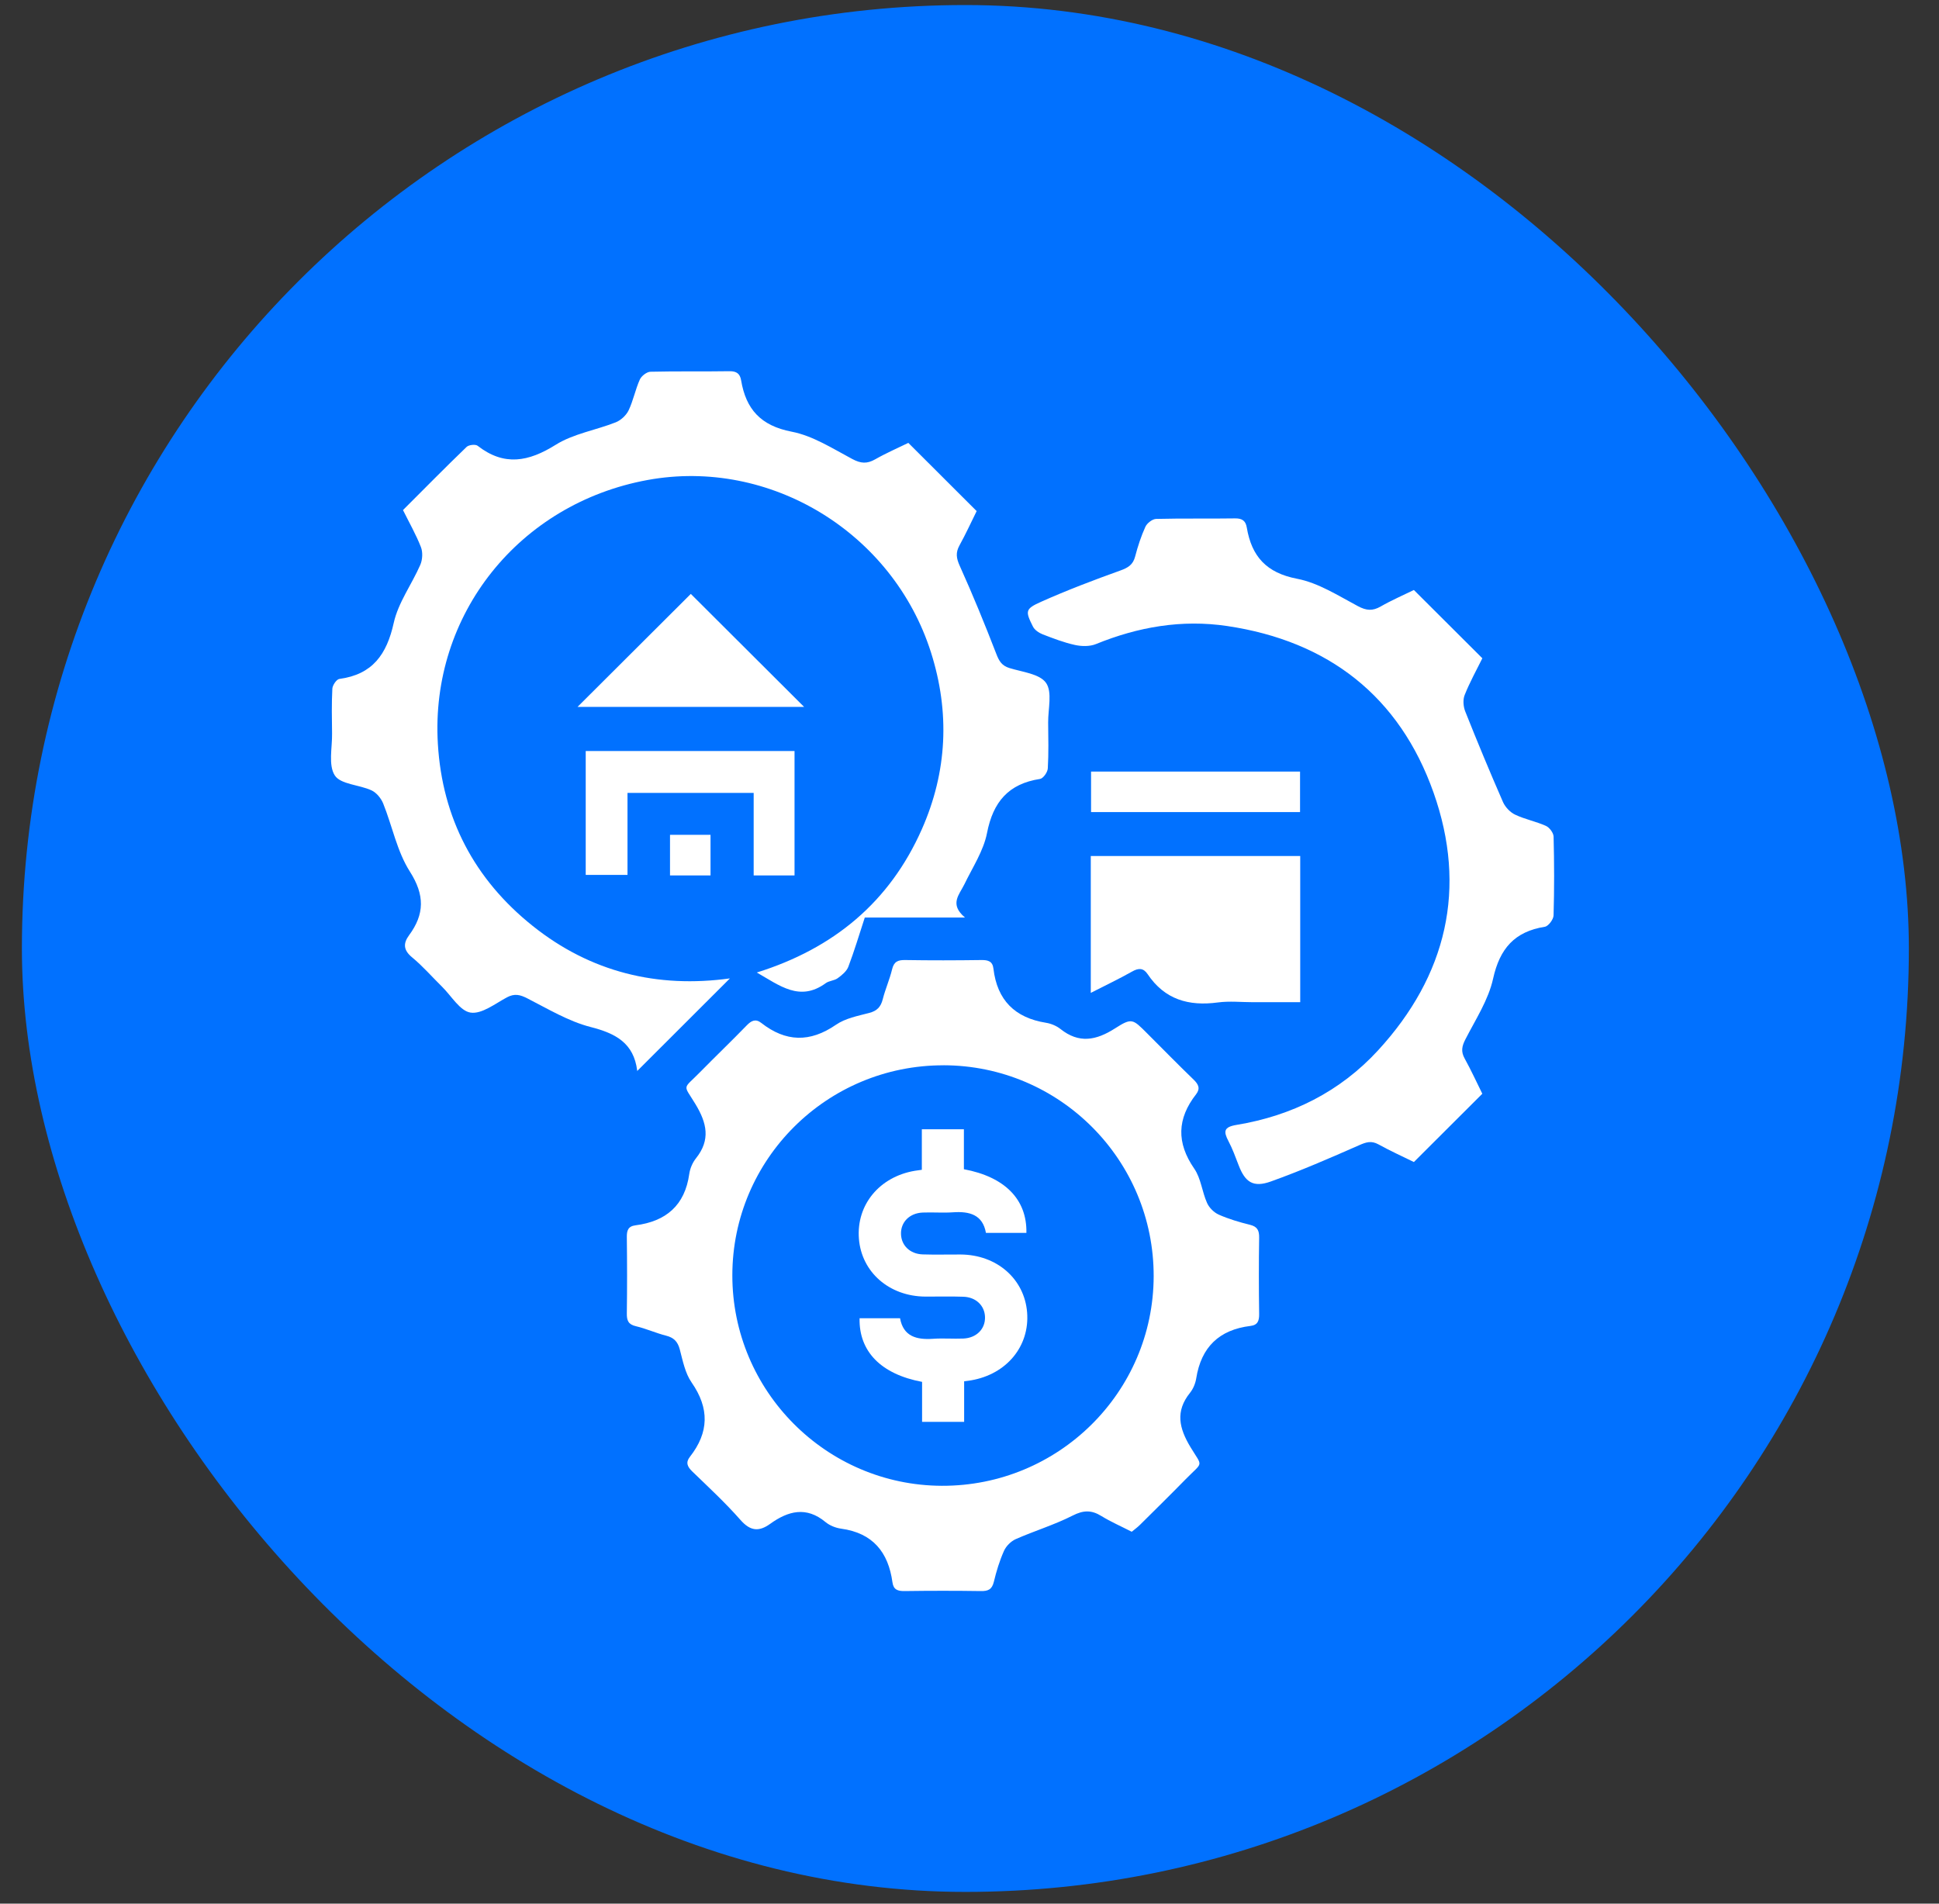 <svg width="55" height="54" viewBox="0 0 55 54" fill="none" xmlns="http://www.w3.org/2000/svg">
<rect x="0" y="0" width="55" height="54" fill="#333333" stroke="none"/>
<rect x="0.621" y="0.143" width="53.524" height="53.524" rx="26.762" fill="#0171FF"/>
<g clip-path="url(#clip0_275_2537)">
<path d="M32.102 43.451C31.79 43.291 31.503 43.166 31.24 43.004C30.96 42.831 30.731 42.836 30.425 42.992C29.908 43.255 29.344 43.425 28.811 43.66C28.676 43.72 28.54 43.856 28.479 43.991C28.353 44.273 28.262 44.572 28.19 44.873C28.137 45.09 28.026 45.137 27.82 45.133C27.098 45.122 26.376 45.123 25.654 45.133C25.464 45.135 25.344 45.094 25.315 44.888C25.199 44.031 24.757 43.486 23.859 43.363C23.705 43.342 23.536 43.275 23.416 43.176C22.87 42.722 22.354 42.86 21.845 43.227C21.524 43.458 21.28 43.431 21.002 43.114C20.576 42.629 20.099 42.188 19.635 41.739C19.497 41.605 19.443 41.486 19.569 41.325C20.112 40.633 20.127 39.949 19.617 39.215C19.433 38.95 19.366 38.596 19.281 38.274C19.222 38.054 19.111 37.943 18.893 37.888C18.605 37.815 18.329 37.689 18.041 37.621C17.82 37.571 17.777 37.457 17.78 37.255C17.79 36.535 17.789 35.814 17.78 35.093C17.778 34.905 17.816 34.785 18.026 34.758C18.891 34.647 19.426 34.194 19.551 33.301C19.573 33.146 19.643 32.981 19.74 32.859C20.161 32.333 20.051 31.855 19.724 31.316C19.373 30.737 19.359 30.922 19.863 30.407C20.299 29.963 20.748 29.534 21.181 29.087C21.314 28.949 21.435 28.892 21.595 29.018C22.289 29.56 22.974 29.577 23.711 29.07C23.977 28.886 24.33 28.818 24.654 28.734C24.877 28.676 24.984 28.563 25.039 28.346C25.112 28.058 25.236 27.783 25.305 27.494C25.357 27.278 25.469 27.23 25.674 27.233C26.396 27.245 27.118 27.243 27.84 27.233C28.03 27.231 28.155 27.269 28.179 27.477C28.284 28.369 28.785 28.872 29.672 29.013C29.814 29.036 29.968 29.1 30.08 29.189C30.606 29.608 31.091 29.514 31.626 29.173C32.106 28.866 32.13 28.904 32.538 29.312C32.978 29.751 33.412 30.196 33.859 30.627C33.997 30.761 34.052 30.88 33.927 31.041C33.387 31.733 33.367 32.416 33.876 33.152C34.066 33.427 34.097 33.808 34.238 34.123C34.298 34.259 34.435 34.395 34.57 34.455C34.853 34.58 35.154 34.669 35.455 34.743C35.67 34.796 35.719 34.907 35.716 35.112C35.704 35.833 35.706 36.554 35.716 37.274C35.718 37.463 35.678 37.587 35.471 37.612C34.58 37.72 34.071 38.215 33.931 39.101C33.908 39.244 33.845 39.397 33.755 39.509C33.332 40.035 33.445 40.514 33.77 41.053C34.12 41.631 34.135 41.446 33.631 41.961C33.205 42.396 32.77 42.824 32.337 43.253C32.263 43.327 32.176 43.389 32.101 43.451H32.102ZM26.764 30.219C23.458 30.214 20.775 32.882 20.773 36.176C20.771 39.457 23.435 42.134 26.714 42.147C30.021 42.159 32.715 39.498 32.724 36.207C32.733 32.907 30.062 30.224 26.764 30.218V30.219Z" fill="white"/>
<path d="M24.529 26.03C24.371 26.512 24.234 26.974 24.063 27.424C24.014 27.552 23.881 27.662 23.762 27.748C23.666 27.819 23.517 27.819 23.421 27.89C22.686 28.425 22.116 27.957 21.467 27.587C23.654 26.903 25.237 25.582 26.148 23.523C26.87 21.891 26.947 20.205 26.407 18.505C25.323 15.099 21.835 12.984 18.374 13.615C14.729 14.28 12.201 17.433 12.42 21.1C12.545 23.205 13.455 24.943 15.107 26.263C16.753 27.58 18.651 28.037 20.704 27.754C19.83 28.628 18.955 29.501 18.079 30.376C18.101 30.402 18.076 30.386 18.074 30.368C17.975 29.589 17.467 29.315 16.754 29.133C16.128 28.973 15.547 28.621 14.961 28.322C14.753 28.215 14.597 28.176 14.38 28.291C14.044 28.471 13.665 28.772 13.348 28.724C13.048 28.679 12.805 28.252 12.54 27.991C12.256 27.712 11.994 27.408 11.688 27.156C11.441 26.952 11.433 26.761 11.603 26.53C12.045 25.931 12.05 25.388 11.626 24.723C11.261 24.151 11.128 23.435 10.869 22.792C10.809 22.644 10.677 22.483 10.536 22.419C10.19 22.259 9.663 22.252 9.497 21.997C9.308 21.704 9.426 21.21 9.419 20.803C9.413 20.381 9.405 19.958 9.427 19.536C9.432 19.437 9.546 19.269 9.627 19.259C10.568 19.132 10.97 18.563 11.168 17.671C11.295 17.094 11.681 16.576 11.923 16.02C11.985 15.875 11.996 15.665 11.94 15.52C11.801 15.164 11.609 14.828 11.431 14.469C12.036 13.864 12.629 13.262 13.236 12.677C13.298 12.618 13.486 12.597 13.548 12.645C14.301 13.231 14.991 13.1 15.763 12.617C16.266 12.302 16.901 12.203 17.465 11.98C17.612 11.922 17.763 11.781 17.831 11.64C17.963 11.362 18.022 11.049 18.148 10.768C18.193 10.666 18.345 10.548 18.45 10.545C19.196 10.527 19.944 10.542 20.69 10.53C20.894 10.527 20.991 10.601 21.022 10.789C21.159 11.608 21.579 12.076 22.453 12.245C23.056 12.36 23.619 12.725 24.176 13.021C24.418 13.15 24.593 13.161 24.824 13.03C25.135 12.852 25.465 12.71 25.765 12.563C26.417 13.215 27.05 13.846 27.703 14.498C27.55 14.807 27.395 15.146 27.216 15.471C27.103 15.677 27.125 15.833 27.223 16.051C27.594 16.873 27.936 17.71 28.261 18.55C28.339 18.753 28.416 18.883 28.632 18.95C28.996 19.063 29.489 19.113 29.67 19.37C29.854 19.63 29.728 20.11 29.731 20.494C29.735 20.929 29.747 21.364 29.721 21.797C29.715 21.905 29.591 22.082 29.5 22.096C28.606 22.233 28.169 22.747 27.997 23.629C27.898 24.138 27.585 24.607 27.354 25.086C27.211 25.381 26.921 25.647 27.372 26.027H24.527L24.529 26.03Z" fill="white"/>
<path d="M40.108 16.739C40.759 17.389 41.391 18.02 42.047 18.673C41.884 19.003 41.69 19.351 41.545 19.716C41.491 19.851 41.507 20.045 41.563 20.184C41.905 21.045 42.261 21.901 42.632 22.75C42.696 22.895 42.836 23.043 42.977 23.109C43.255 23.242 43.569 23.301 43.849 23.427C43.951 23.473 44.065 23.625 44.068 23.733C44.087 24.478 44.089 25.223 44.067 25.968C44.064 26.081 43.92 26.273 43.82 26.289C42.962 26.426 42.541 26.906 42.352 27.761C42.22 28.362 41.856 28.917 41.568 29.479C41.467 29.675 41.434 29.826 41.545 30.026C41.73 30.36 41.889 30.709 42.046 31.026C41.39 31.68 40.758 32.31 40.105 32.963C39.785 32.806 39.435 32.647 39.1 32.462C38.898 32.351 38.751 32.398 38.552 32.486C37.726 32.85 36.896 33.211 36.047 33.515C35.546 33.694 35.319 33.535 35.135 33.056C35.046 32.825 34.961 32.589 34.846 32.371C34.701 32.096 34.71 31.97 35.072 31.91C36.641 31.652 38.009 30.969 39.088 29.796C41.04 27.673 41.622 25.192 40.662 22.481C39.698 19.758 37.683 18.185 34.808 17.758C33.521 17.567 32.285 17.782 31.085 18.271C30.91 18.342 30.678 18.337 30.489 18.295C30.175 18.226 29.871 18.108 29.57 17.992C29.466 17.951 29.348 17.869 29.3 17.775C29.079 17.334 29.077 17.273 29.535 17.069C30.269 16.741 31.023 16.455 31.78 16.183C32.001 16.104 32.139 16.018 32.199 15.784C32.274 15.497 32.367 15.211 32.49 14.941C32.537 14.84 32.687 14.723 32.794 14.72C33.54 14.701 34.287 14.717 35.033 14.705C35.235 14.702 35.334 14.775 35.365 14.963C35.502 15.781 35.919 16.251 36.795 16.418C37.397 16.534 37.96 16.898 38.517 17.194C38.757 17.322 38.932 17.337 39.163 17.204C39.474 17.026 39.805 16.883 40.105 16.736L40.108 16.739Z" fill="white"/>
<path d="M30.94 28.165V24.282H36.881V28.429H35.551C35.215 28.429 34.875 28.392 34.545 28.436C33.718 28.548 33.035 28.353 32.553 27.634C32.434 27.456 32.298 27.454 32.113 27.559C31.748 27.765 31.37 27.945 30.941 28.164L30.94 28.165Z" fill="white"/>
<path d="M22.537 24.833H21.378V22.492H17.799V24.818H16.614V21.304H22.537V24.833Z" fill="white"/>
<path d="M19.595 16.847C20.646 17.895 21.724 18.971 22.808 20.052H16.382C17.443 18.993 18.52 17.919 19.595 16.847Z" fill="white"/>
<path d="M30.948 23.036V21.887H36.876V23.036H30.948Z" fill="white"/>
<path d="M20.154 24.833H19.005V23.681H20.154V24.833Z" fill="white"/>
<path d="M27.348 39.184V40.333H26.155V39.199C24.99 38.981 24.361 38.336 24.382 37.394H25.53C25.622 37.908 25.996 38.01 26.466 37.977C26.751 37.957 27.039 37.982 27.325 37.97C27.699 37.954 27.95 37.697 27.94 37.359C27.93 37.037 27.686 36.797 27.328 36.784C26.968 36.771 26.606 36.782 26.246 36.78C25.223 36.773 24.438 36.087 24.363 35.138C24.288 34.178 24.945 33.38 25.951 33.211C26.009 33.201 26.069 33.194 26.148 33.183V32.034H27.341V33.167C28.507 33.384 29.133 34.027 29.114 34.972H27.966C27.875 34.457 27.501 34.356 27.031 34.389C26.746 34.409 26.458 34.384 26.172 34.396C25.798 34.412 25.547 34.669 25.557 35.006C25.566 35.328 25.809 35.569 26.168 35.583C26.529 35.595 26.89 35.584 27.251 35.586C28.274 35.593 29.058 36.277 29.134 37.227C29.211 38.184 28.555 38.982 27.547 39.155C27.488 39.165 27.429 39.172 27.349 39.183L27.348 39.184Z" fill="white"/>
</g>
<defs>
<clipPath id="clip0_275_2537">
<rect width="34.694" height="34.602" fill="white" transform="translate(9.388 10.532)"/>
</clipPath>
</defs>
</svg>
